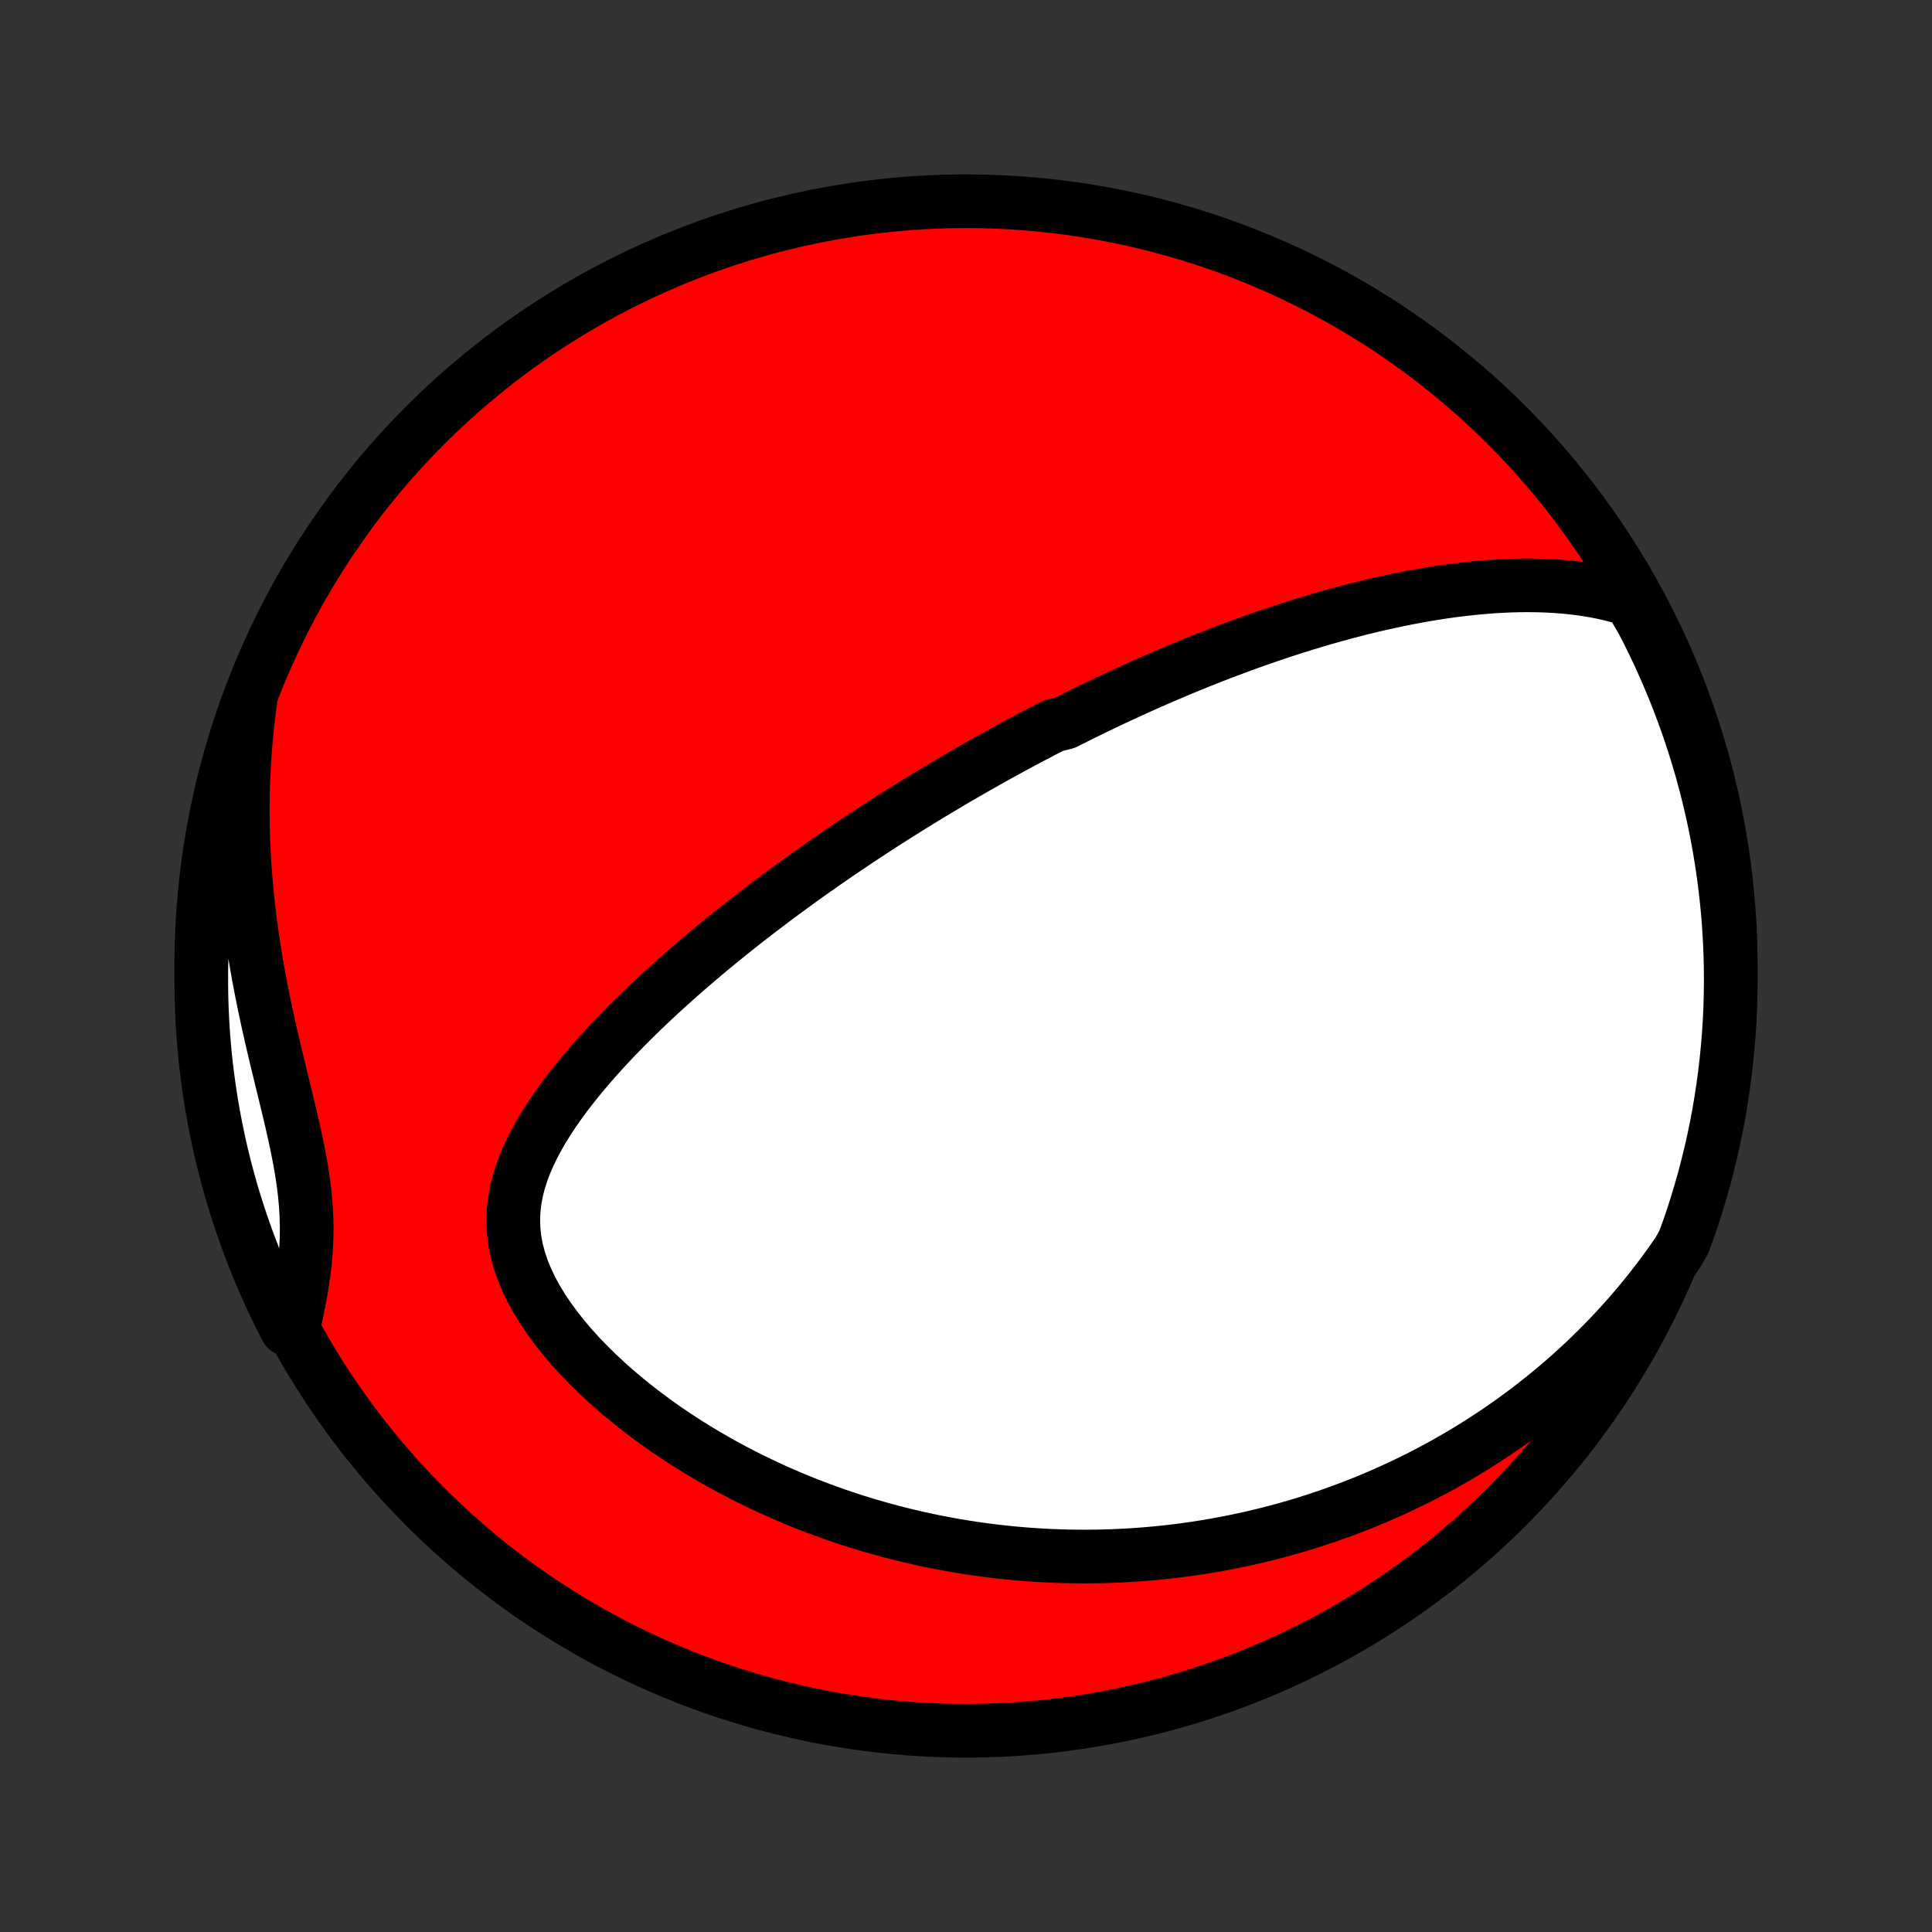 <?xml version="1.0" encoding="utf-8" standalone="no"?>
<!DOCTYPE svg PUBLIC "-//W3C//DTD SVG 1.1//EN"
  "http://www.w3.org/Graphics/SVG/1.1/DTD/svg11.dtd">
<!-- Created with matplotlib (http://matplotlib.org/) -->
<svg height="72pt" version="1.1" viewBox="0 0 72 72" width="72pt" xmlns="http://www.w3.org/2000/svg" xmlns:xlink="http://www.w3.org/1999/xlink">
 <rect x="0" y="0" width="72" height="72" fill="#333333" stroke="none"/>
 <defs>
  <style type="text/css">
*{stroke-linecap:butt;stroke-linejoin:round;}
  </style>
 </defs>
 <g id="figure_1">
  <g id="patch_1">
   <path d="
M0 72
L72 72
L72 0
L0 0
z
" style="fill:none;"/>
  </g>
  <g id="axes_1">
   <g id="PatchCollection_1">
    <defs>
     <path d="
M36 -7.5
C43.558 -7.5 50.808 -10.503 56.153 -15.848
C61.497 -21.192 64.5 -28.442 64.5 -36
C64.5 -43.558 61.497 -50.808 56.153 -56.153
C50.808 -61.497 43.558 -64.5 36 -64.5
C28.442 -64.5 21.192 -61.497 15.848 -56.153
C10.503 -50.808 7.5 -43.558 7.5 -36
C7.5 -28.442 10.503 -21.192 15.848 -15.848
C21.192 -10.503 28.442 -7.5 36 -7.5
z
" id="C0_0_a811fe30f3"/>
     <path d="
M60.743 -49.651
L60.397 -49.756
L60.051 -49.847
L59.704 -49.925
L59.356 -49.991
L59.009 -50.047
L58.662 -50.092
L58.316 -50.127
L57.971 -50.154
L57.628 -50.172
L57.285 -50.183
L56.944 -50.187
L56.605 -50.184
L56.268 -50.175
L55.933 -50.16
L55.6 -50.14
L55.27 -50.114
L54.941 -50.084
L54.615 -50.049
L54.292 -50.011
L53.971 -49.968
L53.653 -49.922
L53.337 -49.872
L53.024 -49.819
L52.714 -49.763
L52.406 -49.704
L52.101 -49.642
L51.798 -49.578
L51.499 -49.512
L51.202 -49.444
L50.907 -49.373
L50.616 -49.301
L50.327 -49.226
L50.04 -49.15
L49.756 -49.073
L49.475 -48.993
L49.196 -48.913
L48.919 -48.831
L48.645 -48.748
L48.373 -48.663
L48.104 -48.578
L47.837 -48.491
L47.571 -48.403
L47.309 -48.314
L47.048 -48.224
L46.789 -48.134
L46.532 -48.042
L46.278 -47.95
L46.025 -47.856
L45.773 -47.762
L45.524 -47.668
L45.277 -47.572
L45.031 -47.476
L44.786 -47.379
L44.543 -47.281
L44.302 -47.183
L44.062 -47.084
L43.824 -46.984
L43.586 -46.883
L43.35 -46.782
L43.115 -46.681
L42.882 -46.578
L42.649 -46.475
L42.418 -46.371
L42.187 -46.267
L41.957 -46.161
L41.729 -46.056
L41.501 -45.949
L41.273 -45.842
L41.047 -45.733
L40.821 -45.625
L40.595 -45.515
L40.37 -45.405
L40.146 -45.294
L39.922 -45.181
L39.698 -45.069
L39.252 -44.955
L39.029 -44.84
L38.806 -44.725
L38.584 -44.608
L38.361 -44.491
L38.138 -44.372
L37.916 -44.253
L37.693 -44.132
L37.47 -44.011
L37.247 -43.888
L37.023 -43.764
L36.8 -43.639
L36.575 -43.513
L36.351 -43.385
L36.126 -43.256
L35.901 -43.126
L35.675 -42.995
L35.448 -42.862
L35.221 -42.727
L34.993 -42.591
L34.764 -42.454
L34.535 -42.315
L34.304 -42.174
L34.073 -42.032
L33.841 -41.888
L33.608 -41.742
L33.374 -41.595
L33.139 -41.445
L32.903 -41.294
L32.666 -41.14
L32.427 -40.985
L32.188 -40.827
L31.947 -40.668
L31.705 -40.506
L31.462 -40.342
L31.217 -40.175
L30.971 -40.006
L30.724 -39.835
L30.476 -39.661
L30.226 -39.485
L29.974 -39.306
L29.722 -39.124
L29.468 -38.939
L29.212 -38.752
L28.956 -38.562
L28.698 -38.368
L28.439 -38.172
L28.178 -37.972
L27.916 -37.77
L27.653 -37.564
L27.389 -37.355
L27.123 -37.142
L26.857 -36.926
L26.59 -36.707
L26.322 -36.484
L26.053 -36.258
L25.784 -36.027
L25.514 -35.793
L25.244 -35.556
L24.973 -35.314
L24.703 -35.069
L24.433 -34.819
L24.163 -34.566
L23.895 -34.309
L23.627 -34.047
L23.361 -33.782
L23.096 -33.512
L22.833 -33.239
L22.573 -32.961
L22.316 -32.679
L22.062 -32.393
L21.813 -32.102
L21.568 -31.808
L21.328 -31.509
L21.094 -31.206
L20.868 -30.899
L20.649 -30.588
L20.439 -30.272
L20.24 -29.952
L20.052 -29.628
L19.876 -29.3
L19.715 -28.968
L19.569 -28.631
L19.441 -28.29
L19.333 -27.945
L19.245 -27.596
L19.181 -27.243
L19.141 -26.886
L19.127 -26.526
L19.14 -26.163
L19.181 -25.797
L19.25 -25.428
L19.348 -25.059
L19.473 -24.688
L19.624 -24.318
L19.801 -23.948
L20.002 -23.58
L20.226 -23.215
L20.47 -22.854
L20.733 -22.496
L21.013 -22.143
L21.309 -21.796
L21.619 -21.455
L21.941 -21.121
L22.275 -20.794
L22.619 -20.474
L22.971 -20.162
L23.332 -19.859
L23.699 -19.563
L24.072 -19.276
L24.45 -18.997
L24.833 -18.727
L25.22 -18.466
L25.609 -18.213
L26.002 -17.969
L26.396 -17.734
L26.791 -17.507
L27.188 -17.289
L27.586 -17.08
L27.984 -16.878
L28.382 -16.686
L28.779 -16.501
L29.176 -16.324
L29.572 -16.155
L29.967 -15.993
L30.361 -15.84
L30.753 -15.694
L31.143 -15.554
L31.532 -15.422
L31.919 -15.297
L32.304 -15.179
L32.686 -15.068
L33.067 -14.962
L33.445 -14.864
L33.821 -14.771
L34.194 -14.684
L34.565 -14.603
L34.933 -14.528
L35.298 -14.458
L35.662 -14.394
L36.022 -14.335
L36.38 -14.281
L36.736 -14.232
L37.089 -14.188
L37.439 -14.149
L37.787 -14.114
L38.133 -14.084
L38.476 -14.059
L38.816 -14.037
L39.155 -14.02
L39.49 -14.007
L39.824 -13.998
L40.155 -13.994
L40.484 -13.993
L40.811 -13.995
L41.136 -14.002
L41.459 -14.012
L41.779 -14.026
L42.098 -14.043
L42.414 -14.064
L42.729 -14.088
L43.042 -14.116
L43.354 -14.147
L43.663 -14.181
L43.971 -14.219
L44.277 -14.26
L44.582 -14.304
L44.885 -14.351
L45.187 -14.402
L45.488 -14.455
L45.787 -14.512
L46.085 -14.572
L46.381 -14.635
L46.677 -14.701
L46.971 -14.771
L47.264 -14.843
L47.557 -14.919
L47.848 -14.997
L48.139 -15.079
L48.428 -15.164
L48.717 -15.253
L49.005 -15.344
L49.292 -15.439
L49.579 -15.537
L49.865 -15.639
L50.15 -15.743
L50.435 -15.852
L50.719 -15.963
L51.003 -16.078
L51.286 -16.197
L51.569 -16.32
L51.852 -16.446
L52.134 -16.576
L52.416 -16.709
L52.698 -16.847
L52.98 -16.988
L53.261 -17.134
L53.542 -17.283
L53.822 -17.437
L54.103 -17.596
L54.383 -17.758
L54.664 -17.925
L54.944 -18.097
L55.224 -18.274
L55.503 -18.455
L55.783 -18.641
L56.062 -18.833
L56.341 -19.029
L56.62 -19.231
L56.898 -19.439
L57.177 -19.652
L57.454 -19.871
L57.732 -20.096
L58.009 -20.326
L58.285 -20.564
L58.561 -20.807
L58.836 -21.057
L59.111 -21.314
L59.384 -21.578
L59.657 -21.849
L59.928 -22.127
L60.199 -22.413
L60.467 -22.706
L60.735 -23.007
L61 -23.316
L61.264 -23.634
L61.526 -23.96
L61.785 -24.294
L62.041 -24.637
L62.295 -24.99
L62.546 -25.351
L62.753 -25.722
L62.92 -26.175
L63.08 -26.644
L63.231 -27.115
L63.373 -27.589
L63.508 -28.066
L63.633 -28.544
L63.751 -29.026
L63.86 -29.509
L63.961 -29.994
L64.053 -30.481
L64.136 -30.97
L64.211 -31.461
L64.277 -31.952
L64.335 -32.445
L64.384 -32.939
L64.425 -33.434
L64.457 -33.93
L64.48 -34.426
L64.494 -34.923
L64.5 -35.42
L64.497 -35.918
L64.485 -36.415
L64.465 -36.913
L64.436 -37.41
L64.399 -37.906
L64.352 -38.402
L64.297 -38.897
L64.234 -39.392
L64.162 -39.885
L64.081 -40.377
L63.992 -40.868
L63.894 -41.358
L63.788 -41.845
L63.673 -42.331
L63.55 -42.815
L63.419 -43.297
L63.279 -43.777
L63.13 -44.254
L62.974 -44.729
L62.809 -45.201
L62.636 -45.67
L62.455 -46.137
L62.266 -46.6
L62.069 -47.06
L61.864 -47.517
L61.651 -47.97
L61.431 -48.42
L61.202 -48.865
z
" id="C0_1_d023763412"/>
     <path d="
M9.325 -45.854
L9.266 -45.401
L9.213 -44.944
L9.168 -44.482
L9.13 -44.017
L9.098 -43.547
L9.075 -43.074
L9.058 -42.597
L9.05 -42.117
L9.048 -41.633
L9.055 -41.145
L9.069 -40.655
L9.092 -40.162
L9.122 -39.666
L9.16 -39.169
L9.205 -38.668
L9.259 -38.166
L9.32 -37.663
L9.388 -37.159
L9.464 -36.654
L9.546 -36.148
L9.635 -35.642
L9.731 -35.137
L9.832 -34.633
L9.938 -34.13
L10.049 -33.629
L10.163 -33.13
L10.28 -32.634
L10.399 -32.142
L10.518 -31.653
L10.636 -31.169
L10.752 -30.689
L10.864 -30.215
L10.97 -29.748
L11.069 -29.286
L11.158 -28.832
L11.237 -28.385
L11.304 -27.945
L11.357 -27.512
L11.396 -27.087
L11.42 -26.67
L11.43 -26.26
L11.425 -25.856
L11.406 -25.459
L11.375 -25.069
L11.333 -24.684
L11.28 -24.304
L11.22 -23.929
L11.152 -23.559
L11.078 -23.193
L11 -22.83
L10.684 -22.472
L10.459 -22.91
L10.243 -23.354
L10.034 -23.801
L9.833 -24.253
L9.639 -24.708
L9.454 -25.166
L9.277 -25.628
L9.109 -26.093
L8.948 -26.561
L8.796 -27.031
L8.651 -27.505
L8.516 -27.981
L8.388 -28.459
L8.269 -28.94
L8.159 -29.423
L8.057 -29.908
L7.963 -30.395
L7.878 -30.884
L7.802 -31.374
L7.734 -31.865
L7.674 -32.358
L7.624 -32.852
L7.582 -33.347
L7.548 -33.842
L7.524 -34.339
L7.508 -34.835
L7.501 -35.333
L7.502 -35.83
L7.512 -36.327
L7.531 -36.825
L7.558 -37.322
L7.594 -37.818
L7.639 -38.314
L7.692 -38.81
L7.754 -39.304
L7.825 -39.798
L7.904 -40.29
L7.992 -40.781
L8.088 -41.271
L8.193 -41.759
L8.306 -42.245
L8.428 -42.73
L8.558 -43.212
L8.696 -43.692
L8.843 -44.17
L8.998 -44.645
z
" id="C0_2_eb9d83f4f6"/>
    </defs>
    <g clip-path="url(#p1bffca34e9)">
     <use style="fill:#ff0000;stroke:#000000;stroke-width:2.0;" x="0.0" xlink:href="#C0_0_a811fe30f3" y="72.0"/>
    </g>
    <g clip-path="url(#p1bffca34e9)">
     <use style="fill:#ffffff;stroke:#000000;stroke-width:2.0;" x="0.0" xlink:href="#C0_1_d023763412" y="72.0"/>
    </g>
    <g clip-path="url(#p1bffca34e9)">
     <use style="fill:#ffffff;stroke:#000000;stroke-width:2.0;" x="0.0" xlink:href="#C0_2_eb9d83f4f6" y="72.0"/>
    </g>
   </g>
  </g>
 </g>
 <defs>
  <clipPath id="p1bffca34e9">
   <rect height="72.0" width="72.0" x="0.0" y="0.0"/>
  </clipPath>
 </defs>
</svg>

